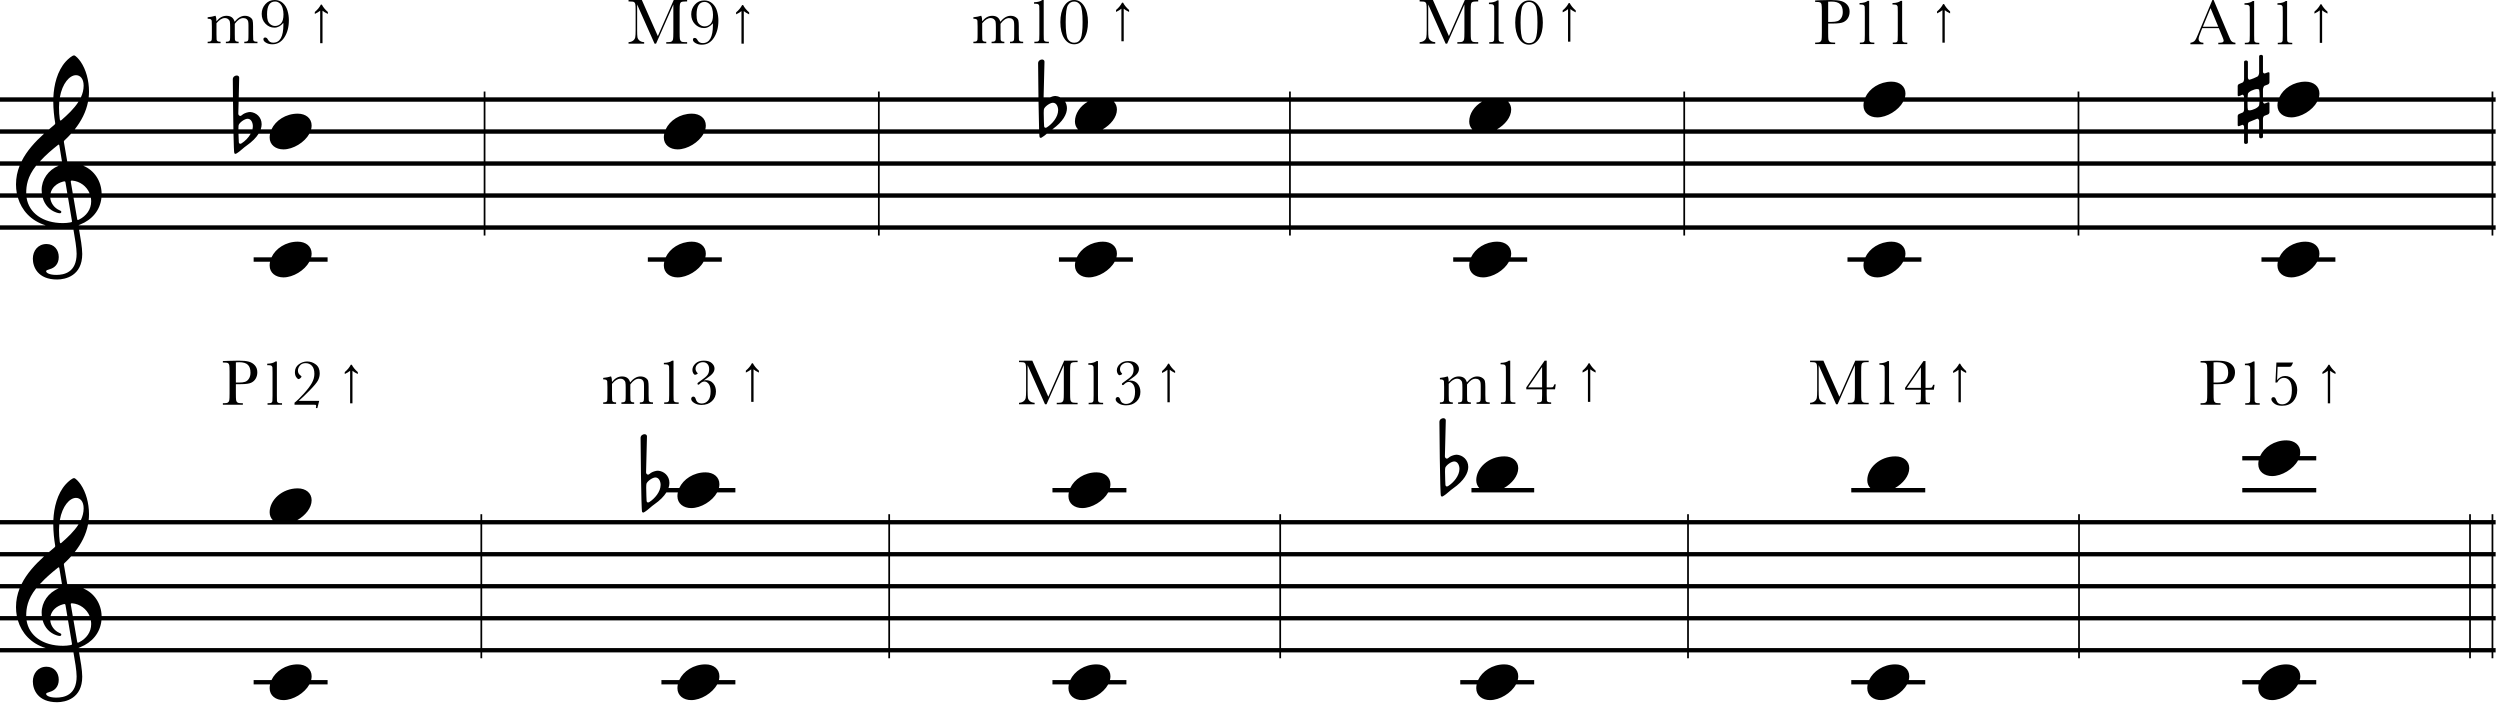 <svg width="493" height="139" viewBox="0 0 493 139" fill="none" xmlns="http://www.w3.org/2000/svg">
<path fill-rule="evenodd" clip-rule="evenodd" d="M42.441 3.117H42.505C42.627 3.4 42.689 3.764 42.689 4.208C42.972 3.845 43.277 3.572 43.603 3.39C43.933 3.208 44.286 3.117 44.663 3.117C45.09 3.117 45.437 3.214 45.704 3.409C45.971 3.603 46.157 3.895 46.263 4.285C46.584 3.895 46.914 3.603 47.253 3.409C47.591 3.214 47.936 3.117 48.287 3.117C48.689 3.117 49.03 3.21 49.309 3.396C49.589 3.582 49.758 3.794 49.817 4.031C49.876 4.268 49.906 4.651 49.906 5.18V6.741C49.906 7.346 49.917 7.715 49.938 7.846C49.963 7.977 50.031 8.074 50.141 8.138C50.255 8.201 50.465 8.233 50.769 8.233V8.525H48.173V8.233C48.448 8.233 48.641 8.203 48.751 8.144C48.865 8.081 48.935 7.987 48.96 7.865C48.986 7.738 48.998 7.363 48.998 6.741V5.008C48.998 4.657 48.977 4.393 48.935 4.215C48.897 4.037 48.793 3.885 48.624 3.758C48.455 3.631 48.234 3.567 47.964 3.567C47.689 3.567 47.411 3.66 47.132 3.847C46.857 4.033 46.58 4.314 46.3 4.691V6.741C46.3 7.296 46.307 7.645 46.32 7.789C46.337 7.928 46.396 8.038 46.497 8.119C46.603 8.195 46.789 8.233 47.056 8.233V8.525H44.542V8.233C44.826 8.233 45.023 8.203 45.133 8.144C45.247 8.085 45.317 7.994 45.342 7.871C45.372 7.748 45.386 7.372 45.386 6.741V5.3C45.386 4.843 45.367 4.513 45.329 4.31C45.295 4.103 45.188 3.927 45.006 3.783C44.824 3.635 44.597 3.561 44.326 3.561C44.064 3.561 43.795 3.646 43.52 3.815C43.249 3.984 42.972 4.238 42.689 4.577V6.741C42.689 7.312 42.697 7.668 42.714 7.808C42.731 7.947 42.794 8.053 42.904 8.125C43.015 8.197 43.211 8.233 43.495 8.233V8.525H40.95V8.233C41.229 8.233 41.423 8.203 41.533 8.144C41.648 8.081 41.718 7.987 41.743 7.865C41.768 7.742 41.781 7.368 41.781 6.741V5.186C41.781 4.594 41.77 4.232 41.749 4.101C41.732 3.965 41.667 3.864 41.553 3.796C41.443 3.728 41.242 3.694 40.95 3.694V3.402C41.55 3.343 42.048 3.248 42.441 3.117ZM55.873 4.513C55.615 4.826 55.34 5.061 55.048 5.218C54.756 5.374 54.449 5.453 54.127 5.453C53.442 5.453 52.849 5.194 52.35 4.678C51.855 4.158 51.607 3.51 51.607 2.736C51.607 2 51.848 1.361 52.331 0.819C52.813 0.273 53.429 0 54.178 0C54.813 0 55.348 0.201 55.784 0.603C56.22 1.005 56.525 1.509 56.698 2.114C56.876 2.715 56.965 3.341 56.965 3.993C56.965 5.334 56.668 6.46 56.076 7.37C55.488 8.279 54.699 8.734 53.708 8.734C53.243 8.734 52.832 8.633 52.477 8.43C52.121 8.227 51.944 8 51.944 7.75C51.944 7.514 52.066 7.395 52.312 7.395C52.519 7.395 52.697 7.537 52.845 7.82C53.048 8.218 53.393 8.417 53.88 8.417C54.548 8.417 55.05 8.121 55.384 7.528C55.718 6.932 55.886 6.041 55.886 4.856C55.886 4.759 55.881 4.644 55.873 4.513ZM55.904 2.825C55.904 2.414 55.847 2.008 55.733 1.606C55.619 1.2 55.426 0.88 55.156 0.647C54.885 0.415 54.582 0.298 54.248 0.298C53.719 0.298 53.321 0.51 53.054 0.933C52.792 1.352 52.661 1.985 52.661 2.831C52.661 3.364 52.712 3.781 52.813 4.082C52.915 4.378 53.097 4.625 53.359 4.824C53.626 5.023 53.922 5.123 54.248 5.123C54.688 5.123 55.073 4.958 55.403 4.627C55.737 4.293 55.904 3.692 55.904 2.825ZM63.138 8.525V2.112C62.904 2.31 62.552 2.523 62.082 2.75V2.365C62.625 1.903 63.021 1.419 63.27 0.913H63.468C63.725 1.419 64.121 1.903 64.656 2.365V2.75C64.187 2.523 63.835 2.31 63.6 2.112V8.525H63.138ZM135.502 0H132.862L129.726 7.122L126.571 0H123.949V0.292H124.184C124.62 0.292 124.902 0.33 125.029 0.406C125.16 0.482 125.244 0.62 125.282 0.819C125.325 1.018 125.346 1.46 125.346 2.146V5.891C125.346 6.602 125.321 7.088 125.27 7.351C125.219 7.613 125.077 7.835 124.844 8.017C124.616 8.195 124.318 8.294 123.949 8.315V8.607H127.028V8.315C126.63 8.29 126.321 8.184 126.101 7.998C125.881 7.808 125.75 7.588 125.708 7.338C125.665 7.088 125.644 6.618 125.644 5.929V0.889L129.078 8.607H129.377L132.785 0.889V6.367C132.785 7.086 132.764 7.545 132.722 7.744C132.684 7.939 132.593 8.083 132.449 8.176C132.309 8.269 132.058 8.315 131.694 8.315H131.389V8.607H135.502V8.315H135.121C134.732 8.315 134.468 8.265 134.328 8.163C134.192 8.062 134.108 7.907 134.074 7.7C134.04 7.488 134.023 7.044 134.023 6.367V2.146C134.023 1.43 134.044 0.978 134.087 0.787C134.133 0.597 134.222 0.468 134.353 0.4C134.484 0.328 134.762 0.292 135.185 0.292H135.502V0ZM139.749 5.3C140.041 5.144 140.316 4.909 140.574 4.596C140.582 4.727 140.587 4.841 140.587 4.938C140.587 6.123 140.42 7.014 140.085 7.611C139.751 8.203 139.249 8.5 138.581 8.5C138.094 8.5 137.749 8.301 137.546 7.903C137.398 7.619 137.22 7.478 137.013 7.478C136.767 7.478 136.645 7.596 136.645 7.833C136.645 8.083 136.823 8.309 137.178 8.512C137.533 8.715 137.944 8.817 138.409 8.817C139.4 8.817 140.189 8.362 140.777 7.452C141.37 6.542 141.666 5.417 141.666 4.075C141.666 3.424 141.577 2.797 141.399 2.196C141.226 1.591 140.921 1.088 140.485 0.686C140.049 0.284 139.514 0.083 138.879 0.083C138.13 0.083 137.514 0.355 137.032 0.901C136.55 1.443 136.308 2.082 136.308 2.818C136.308 3.593 136.556 4.24 137.051 4.761C137.55 5.277 138.143 5.535 138.828 5.535C139.15 5.535 139.457 5.457 139.749 5.3ZM140.434 1.688C140.549 2.09 140.606 2.497 140.606 2.907C140.606 3.775 140.439 4.376 140.104 4.71C139.774 5.04 139.389 5.205 138.949 5.205C138.623 5.205 138.327 5.106 138.06 4.907C137.798 4.708 137.616 4.46 137.514 4.164C137.413 3.864 137.362 3.447 137.362 2.914C137.362 2.067 137.493 1.435 137.756 1.016C138.022 0.592 138.42 0.381 138.949 0.381C139.283 0.381 139.586 0.497 139.857 0.73C140.128 0.963 140.32 1.282 140.434 1.688ZM146.215 2.194V8.607H146.677V2.194C146.911 2.392 147.263 2.605 147.733 2.832V2.447C147.197 1.985 146.801 1.501 146.545 0.995H146.347C146.097 1.501 145.701 1.985 145.159 2.447V2.832C145.628 2.605 145.98 2.392 146.215 2.194ZM360.514 4.64V6.449C360.514 7.126 360.529 7.571 360.558 7.782C360.592 7.99 360.679 8.144 360.819 8.246C360.958 8.347 361.221 8.398 361.606 8.398H361.891V8.69H357.949V8.398H358.178C358.546 8.398 358.8 8.351 358.94 8.258C359.084 8.165 359.175 8.021 359.213 7.827C359.251 7.628 359.27 7.169 359.27 6.449V2.228C359.27 1.542 359.251 1.1 359.213 0.901C359.175 0.702 359.09 0.565 358.959 0.489C358.828 0.413 358.544 0.375 358.108 0.375H357.949V0.083L359.029 0.044C359.892 0.015 360.565 0 361.047 0C361.936 0 362.619 0.07 363.097 0.209C363.58 0.349 363.973 0.597 364.278 0.952C364.587 1.308 364.741 1.756 364.741 2.298C364.741 2.768 364.636 3.182 364.424 3.542C364.217 3.902 363.916 4.175 363.523 4.361C363.133 4.547 362.446 4.64 361.46 4.64H360.514ZM360.514 4.323H361.13C361.625 4.323 362.025 4.274 362.329 4.177C362.634 4.075 362.888 3.866 363.091 3.548C363.294 3.231 363.396 2.84 363.396 2.374C363.396 1.663 363.22 1.143 362.869 0.812C362.522 0.478 361.957 0.311 361.174 0.311C360.886 0.311 360.666 0.319 360.514 0.336V4.323ZM368.322 0.165H368.601V6.906C368.601 7.461 368.607 7.81 368.62 7.954C368.637 8.097 368.698 8.208 368.804 8.284C368.91 8.36 369.098 8.398 369.369 8.398H369.616V8.69H366.76V8.398H366.969C367.274 8.398 367.471 8.356 367.56 8.271C367.653 8.182 367.706 8.078 367.719 7.96C367.735 7.837 367.744 7.486 367.744 6.906V2.387C367.744 1.815 367.738 1.471 367.725 1.352C367.712 1.229 367.657 1.124 367.56 1.035C367.467 0.942 367.27 0.895 366.969 0.895H366.697V0.603C367.429 0.59 367.97 0.444 368.322 0.165ZM374.822 0.165H375.101V6.906C375.101 7.461 375.107 7.81 375.12 7.954C375.137 8.097 375.198 8.208 375.304 8.284C375.41 8.36 375.598 8.398 375.869 8.398H376.116V8.69H373.26V8.398H373.469C373.774 8.398 373.971 8.356 374.06 8.271C374.153 8.182 374.206 8.078 374.219 7.96C374.235 7.837 374.244 7.486 374.244 6.906V2.387C374.244 1.815 374.238 1.471 374.225 1.352C374.212 1.229 374.157 1.124 374.06 1.035C373.967 0.942 373.77 0.895 373.469 0.895H373.197V0.603C373.929 0.59 374.47 0.444 374.822 0.165ZM383.043 8.418V2.005C382.809 2.203 382.457 2.416 381.987 2.643V2.258C382.53 1.796 382.926 1.312 383.175 0.806H383.373C383.63 1.312 384.026 1.796 384.561 2.258V2.643C384.092 2.416 383.74 2.203 383.505 2.005V8.418H383.043ZM437.554 5.554H434.285L434.063 6.1C433.733 6.891 433.568 7.408 433.568 7.649C433.568 7.907 433.655 8.104 433.828 8.239C434.006 8.37 434.233 8.436 434.508 8.436V8.728H431.949V8.436C432.33 8.377 432.614 8.243 432.8 8.036C432.986 7.825 433.211 7.382 433.473 6.709C433.494 6.646 433.596 6.401 433.778 5.973L436.279 0H436.526L439.402 6.836L439.795 7.738C439.884 7.941 440.003 8.102 440.151 8.22C440.303 8.334 440.529 8.406 440.83 8.436V8.728H437.447V8.436C437.861 8.436 438.141 8.406 438.284 8.347C438.433 8.284 438.507 8.161 438.507 7.979C438.507 7.886 438.409 7.609 438.215 7.147L437.554 5.554ZM437.447 5.269L435.923 1.6L434.406 5.269H437.447ZM444.239 0.203H444.518V6.944C444.518 7.499 444.524 7.848 444.537 7.992C444.554 8.136 444.615 8.246 444.721 8.322C444.827 8.398 445.015 8.436 445.286 8.436H445.533V8.728H442.677V8.436H442.886C443.191 8.436 443.388 8.394 443.477 8.309C443.57 8.22 443.623 8.117 443.635 7.998C443.652 7.875 443.661 7.524 443.661 6.944V2.425C443.661 1.854 443.655 1.509 443.642 1.39C443.629 1.267 443.574 1.162 443.477 1.073C443.384 0.98 443.187 0.933 442.886 0.933H442.614V0.641C443.346 0.628 443.887 0.482 444.239 0.203ZM450.739 0.203H451.018V6.944C451.018 7.499 451.024 7.848 451.037 7.992C451.054 8.136 451.115 8.246 451.221 8.322C451.327 8.398 451.515 8.436 451.786 8.436H452.033V8.728H449.177V8.436H449.386C449.691 8.436 449.888 8.394 449.977 8.309C450.07 8.22 450.123 8.117 450.135 7.998C450.152 7.875 450.161 7.524 450.161 6.944V2.425C450.161 1.854 450.155 1.509 450.142 1.39C450.129 1.267 450.074 1.162 449.977 1.073C449.884 0.98 449.687 0.933 449.386 0.933H449.114V0.641C449.846 0.628 450.387 0.482 450.739 0.203ZM457.462 8.456V2.043C457.227 2.241 456.875 2.454 456.406 2.681V2.296C456.949 1.834 457.345 1.35 457.594 0.844H457.792C458.049 1.35 458.445 1.834 458.98 2.296V2.681C458.511 2.454 458.159 2.241 457.924 2.043V8.456H457.462ZM288.862 0L285.726 7.122L282.571 0H279.949V0.292H280.184C280.62 0.292 280.902 0.33 281.029 0.406C281.16 0.482 281.244 0.62 281.282 0.819C281.325 1.018 281.346 1.46 281.346 2.146V5.891C281.346 6.602 281.321 7.088 281.27 7.351C281.219 7.613 281.077 7.835 280.844 8.017C280.616 8.195 280.318 8.294 279.949 8.315V8.607H283.028V8.315C282.63 8.29 282.321 8.184 282.101 7.998C281.881 7.808 281.75 7.588 281.708 7.338C281.665 7.088 281.644 6.618 281.644 5.929V0.889L285.078 8.607H285.377L288.785 0.889V6.367C288.785 7.086 288.764 7.545 288.722 7.744C288.684 7.939 288.593 8.083 288.449 8.176C288.309 8.269 288.058 8.315 287.694 8.315H287.389V8.607H291.502V8.315H291.121C290.732 8.315 290.468 8.265 290.328 8.163C290.192 8.062 290.108 7.907 290.074 7.7C290.04 7.488 290.023 7.044 290.023 6.367V2.146C290.023 1.43 290.044 0.978 290.087 0.787C290.133 0.597 290.222 0.468 290.353 0.4C290.484 0.328 290.762 0.292 291.185 0.292H291.502V0H288.862ZM295.52 0.083H295.241C294.89 0.362 294.348 0.508 293.616 0.521V0.812H293.889C294.189 0.812 294.386 0.859 294.479 0.952C294.577 1.041 294.632 1.147 294.644 1.27C294.657 1.388 294.663 1.733 294.663 2.304V6.824C294.663 7.403 294.655 7.755 294.638 7.877C294.625 7.996 294.572 8.1 294.479 8.188C294.39 8.273 294.194 8.315 293.889 8.315H293.679V8.607H296.536V8.315H296.288C296.018 8.315 295.829 8.277 295.723 8.201C295.618 8.125 295.556 8.015 295.539 7.871C295.527 7.727 295.52 7.378 295.52 6.824V0.083ZM299.551 1.276C299.052 2.067 298.802 3.125 298.802 4.45C298.802 5.766 299.052 6.824 299.551 7.624C300.055 8.419 300.713 8.817 301.525 8.817C302.342 8.817 303 8.417 303.499 7.617C303.999 6.813 304.248 5.757 304.248 4.45C304.248 3.134 303.996 2.078 303.493 1.282C302.994 0.482 302.338 0.083 301.525 0.083C300.713 0.083 300.055 0.48 299.551 1.276ZM300.294 7.801C300.002 7.323 299.856 6.206 299.856 4.45C299.856 2.685 300.004 1.568 300.3 1.098C300.596 0.624 301.005 0.387 301.525 0.387C302.046 0.387 302.452 0.624 302.744 1.098C303.04 1.572 303.188 2.689 303.188 4.45C303.188 6.02 303.066 7.09 302.82 7.662C302.575 8.229 302.143 8.512 301.525 8.512C301 8.512 300.59 8.275 300.294 7.801ZM309.215 1.802V8.215H309.677V1.802C309.911 2 310.263 2.213 310.733 2.44V2.055C310.197 1.593 309.801 1.109 309.545 0.603H309.347C309.097 1.109 308.701 1.593 308.159 2.055V2.44C308.628 2.213 308.98 2 309.215 1.802ZM193.441 3.117H193.505C193.627 3.4 193.689 3.764 193.689 4.208C193.972 3.845 194.277 3.572 194.603 3.39C194.933 3.208 195.286 3.117 195.663 3.117C196.09 3.117 196.437 3.214 196.704 3.409C196.97 3.603 197.157 3.895 197.262 4.285C197.584 3.895 197.914 3.603 198.253 3.409C198.591 3.214 198.936 3.117 199.287 3.117C199.689 3.117 200.03 3.21 200.309 3.396C200.589 3.582 200.758 3.794 200.817 4.031C200.876 4.268 200.906 4.651 200.906 5.18V6.741C200.906 7.346 200.917 7.715 200.938 7.846C200.963 7.977 201.031 8.074 201.141 8.138C201.255 8.201 201.465 8.233 201.769 8.233V8.525H199.173V8.233C199.448 8.233 199.641 8.203 199.751 8.144C199.865 8.081 199.935 7.987 199.96 7.865C199.986 7.738 199.998 7.363 199.998 6.741V5.008C199.998 4.657 199.977 4.393 199.935 4.215C199.897 4.037 199.793 3.885 199.624 3.758C199.455 3.631 199.234 3.567 198.964 3.567C198.689 3.567 198.411 3.66 198.132 3.847C197.857 4.033 197.58 4.314 197.301 4.691V6.741C197.301 7.296 197.307 7.645 197.32 7.789C197.337 7.928 197.396 8.038 197.497 8.119C197.603 8.195 197.789 8.233 198.056 8.233V8.525H195.542V8.233C195.826 8.233 196.023 8.203 196.133 8.144C196.247 8.085 196.317 7.994 196.342 7.871C196.372 7.748 196.386 7.372 196.386 6.741V5.3C196.386 4.843 196.367 4.513 196.329 4.31C196.295 4.103 196.188 3.927 196.006 3.783C195.824 3.635 195.597 3.561 195.326 3.561C195.064 3.561 194.795 3.646 194.52 3.815C194.249 3.984 193.972 4.238 193.689 4.577V6.741C193.689 7.312 193.697 7.668 193.714 7.808C193.731 7.947 193.795 8.053 193.905 8.125C194.015 8.197 194.211 8.233 194.495 8.233V8.525H191.949V8.233C192.229 8.233 192.423 8.203 192.533 8.144C192.648 8.081 192.718 7.987 192.743 7.865C192.768 7.742 192.781 7.368 192.781 6.741V5.186C192.781 4.594 192.77 4.232 192.749 4.101C192.732 3.965 192.667 3.864 192.552 3.796C192.442 3.728 192.241 3.694 191.949 3.694V3.402C192.55 3.343 193.048 3.248 193.441 3.117ZM205.54 0H205.819V6.741C205.819 7.296 205.825 7.645 205.838 7.789C205.855 7.932 205.916 8.042 206.022 8.119C206.128 8.195 206.316 8.233 206.587 8.233H206.835V8.525H203.978V8.233H204.188C204.492 8.233 204.689 8.191 204.778 8.106C204.871 8.017 204.924 7.913 204.937 7.795C204.954 7.672 204.962 7.321 204.962 6.741V2.222C204.962 1.65 204.956 1.306 204.943 1.187C204.93 1.064 204.875 0.958 204.778 0.87C204.685 0.777 204.488 0.73 204.188 0.73H203.915V0.438C204.647 0.425 205.189 0.279 205.54 0ZM209.101 4.367C209.101 3.043 209.351 1.985 209.85 1.193C210.353 0.398 211.011 0 211.824 0C212.636 0 213.292 0.4 213.792 1.2C214.295 1.995 214.547 3.051 214.547 4.367C214.547 5.675 214.297 6.731 213.798 7.535C213.299 8.334 212.641 8.734 211.824 8.734C211.011 8.734 210.353 8.337 209.85 7.541C209.351 6.741 209.101 5.683 209.101 4.367ZM210.155 4.367C210.155 6.123 210.301 7.241 210.593 7.719C210.889 8.193 211.299 8.43 211.824 8.43C212.442 8.43 212.873 8.146 213.119 7.579C213.364 7.008 213.487 5.937 213.487 4.367C213.487 2.607 213.339 1.49 213.043 1.016C212.751 0.542 212.344 0.305 211.824 0.305C211.303 0.305 210.895 0.542 210.599 1.016C210.303 1.485 210.155 2.603 210.155 4.367ZM221.138 8.132V1.719C220.904 1.917 220.552 2.13 220.082 2.357V1.972C220.625 1.51 221.021 1.026 221.27 0.52H221.468C221.725 1.026 222.121 1.51 222.656 1.972V2.357C222.187 2.13 221.835 1.917 221.6 1.719V8.132H221.138ZM441.474 18.971C441.575 18.971 442.053 18.744 442.128 18.694C442.132 18.694 442.135 18.694 442.138 18.693C442.147 18.691 442.157 18.686 442.166 18.681C442.171 18.679 442.176 18.676 442.182 18.674C442.189 18.671 442.196 18.669 442.204 18.669C442.38 18.669 442.531 18.921 442.531 19.122V19.194H410.048V18.047H409.703V19.194H375.658C375.722 18.946 375.756 18.695 375.756 18.442C375.756 17.033 374.624 16.102 373.013 16.102C370.646 16.102 368.638 17.463 367.842 19.194H332.302V18.047H331.957V19.194H254.548V18.047H254.203V19.194H209.097C208.798 19.042 208.469 18.952 208.137 18.93C207.817 18.93 207.399 19.043 207.061 19.194H205.799C205.83 18.35 205.972 12.649 205.972 12.16C205.972 11.884 205.746 11.733 205.494 11.733C205.142 11.733 204.739 11.984 204.714 12.437C204.714 12.437 204.737 15.732 204.783 19.194H173.479V18.047H173.134V19.194H95.729V18.047H95.384V19.194H47.08C47.124 17.442 47.167 15.585 47.167 15.316C47.167 15.039 46.941 14.888 46.689 14.888C46.337 14.888 45.934 15.14 45.909 15.593C45.909 15.593 45.92 17.123 45.941 19.194H17.489C17.53 18.819 17.551 18.436 17.551 18.047C17.551 15.858 16.947 13.694 15.915 12.184C15.537 11.63 14.883 10.925 14.606 10.925C14.254 10.925 13.474 11.58 12.97 12.133C11.287 13.999 10.632 16.749 10.521 19.194H0V20.056H10.504C10.512 21.491 10.684 23.078 10.857 24.087L10.863 24.128C10.908 24.395 10.918 24.451 10.63 24.692C10.308 24.958 9.984 25.229 9.661 25.505H0V26.367H8.68C6.92 27.964 5.282 29.745 4.254 31.816H0V32.678H3.869C3.417 33.818 3.156 35.043 3.156 36.369C3.156 36.962 3.211 37.551 3.321 38.127H0V38.989H3.532C4.266 41.45 6.08 43.544 9.011 44.438H0V45.3H14.488C14.778 46.934 15.11 48.926 15.11 50.034C15.11 53.759 12.593 54.212 11.108 54.212C9.749 54.212 9.095 53.809 9.095 53.482C9.095 53.306 9.321 53.23 9.9 53.054C10.68 52.828 11.586 52.148 11.586 50.688C11.586 49.304 10.706 48.121 9.17 48.121C7.484 48.121 6.478 49.455 6.478 51.016C6.478 52.651 7.459 55.118 11.259 55.118C12.945 55.118 16.217 54.363 16.217 50.084C16.217 48.824 15.867 46.825 15.595 45.3H95.384V46.447H95.729V45.3H173.134V46.447H173.479V45.3H254.203V46.447H254.548V45.3H331.957V46.447H332.302V45.3H409.703V46.447H410.048V45.3H491.339V46.447H491.684V45.3H492.141V44.438H491.684V38.989H492.141V38.127H491.684V32.678H492.141V31.816H491.684V26.367H492.141V25.505H491.684V20.056H492.141V19.194H491.684V18.047H491.339V19.194H457.293C457.357 18.946 457.392 18.695 457.392 18.442C457.392 17.033 456.259 16.102 454.648 16.102C452.281 16.102 450.273 17.463 449.478 19.194H446.256V17.637C446.256 17.461 446.381 16.983 446.583 16.907L447.237 16.655C447.413 16.58 447.539 16.379 447.539 16.228V14.441C447.539 14.315 447.464 14.239 447.363 14.239C447.313 14.239 447.287 14.239 447.237 14.265C447.237 14.265 446.734 14.466 446.608 14.491C446.432 14.491 446.256 14.365 446.256 14.164V11.094C446.256 10.943 446.105 10.817 445.903 10.817C445.652 10.817 445.501 10.943 445.501 11.094V14.365C445.475 14.617 445.4 14.944 445.173 15.095C444.871 15.271 444.016 15.624 443.588 15.724C443.361 15.724 443.286 15.422 443.286 15.221V12.201C443.286 12.05 443.11 11.924 442.934 11.924C442.682 11.924 442.531 12.05 442.531 12.201V15.598C442.531 15.951 442.38 16.203 442.229 16.278C442.078 16.354 441.575 16.555 441.575 16.555C441.398 16.605 441.273 16.806 441.273 16.957V18.744C441.273 18.895 441.348 18.971 441.474 18.971ZM15.492 44.438H95.384V38.989H20.006C19.75 41.48 18.141 43.35 15.814 44.271C15.779 44.286 15.747 44.299 15.719 44.311C15.594 44.364 15.525 44.392 15.492 44.438ZM20.04 38.127H95.384V32.678H16.408C18.633 33.591 19.984 35.744 20.04 38.127ZM13.256 31.816H95.384V26.367H61.009C60.069 28.089 57.809 29.46 55.892 29.46C54.382 29.46 53.174 28.579 53.174 27.119C53.174 26.866 53.201 26.615 53.253 26.367H50.997C50.527 27.122 49.753 27.935 48.577 28.755C48.314 28.933 48.056 29.156 47.789 29.385C47.417 29.706 47.028 30.041 46.588 30.29C46.588 30.29 46.513 30.34 46.437 30.34C46.362 30.34 46.286 30.315 46.211 30.215C46.144 30.131 46.089 28.506 46.044 26.367H14.016C13.621 26.807 13.203 27.23 12.769 27.636L12.741 27.664C12.612 27.791 12.571 27.832 12.618 28.114L13.247 31.763L13.256 31.816ZM14.744 25.505H46.027C45.995 23.757 45.969 21.781 45.95 20.056H17.36C16.971 22.077 16.017 23.893 14.744 25.505ZM15.955 19.194C16.291 18.471 16.494 17.703 16.494 16.89C16.494 15.506 15.814 14.826 14.984 14.826C13.726 14.826 12.282 16.448 11.802 19.194H15.955ZM11.687 20.056H15.482C14.603 21.45 13.289 22.66 12.115 23.685C11.939 23.836 11.838 23.811 11.788 23.483C11.687 22.829 11.637 21.974 11.637 21.168C11.637 20.783 11.654 20.412 11.687 20.056ZM12.216 31.816H7.874C9.195 30.393 10.251 29.54 11.324 28.672L11.36 28.643C11.611 28.441 11.662 28.466 11.712 28.743L12.216 31.816ZM7.12 32.678H11.568C9.522 33.504 8.214 35.408 8.214 37.451C8.214 37.683 8.226 37.909 8.251 38.127H5.169C5.169 38.103 5.169 38.079 5.169 38.055C5.169 36.668 5.388 34.842 7.12 32.678ZM5.24 38.989C5.703 41.98 8.416 43.994 12.417 43.994C12.92 43.994 13.424 43.944 13.826 43.868L13.845 43.864C14.204 43.793 14.228 43.788 14.178 43.516L13.419 38.989H9.91C10.002 40.058 10.725 41.029 11.712 41.452L11.741 41.465C11.91 41.536 12.09 41.613 12.09 41.78C12.09 41.931 11.989 42.056 11.788 42.056C11.611 42.056 11.309 41.981 11.108 41.905C9.815 41.468 8.824 40.442 8.417 38.989H5.24ZM9.968 38.127H13.274L12.92 36.016C12.87 35.74 12.819 35.714 12.417 35.815C11.117 36.177 10.213 37.009 9.968 38.127ZM14.349 38.127L13.977 35.966C13.927 35.664 13.952 35.589 14.254 35.614C15.769 35.745 17.089 36.724 17.668 38.127H14.349ZM14.497 38.989H17.916C17.957 39.224 17.979 39.467 17.979 39.716C17.979 41.301 17.022 42.585 15.613 43.289C15.311 43.441 15.261 43.441 15.21 43.139L14.497 38.989ZM449.191 20.056H446.26C446.288 20.306 446.445 20.43 446.583 20.43L447.237 20.179C447.287 20.154 447.313 20.154 447.363 20.154C447.464 20.154 447.539 20.229 447.539 20.355V22.142C447.539 22.293 447.413 22.494 447.237 22.57C447.237 22.57 446.709 22.771 446.532 22.846C446.356 22.922 446.256 23.224 446.256 23.425V25.505H491.339V20.056H456.947C456.007 21.778 453.747 23.149 451.83 23.149C450.32 23.149 449.112 22.268 449.112 20.808C449.112 20.555 449.139 20.304 449.191 20.056ZM410.048 20.056H442.531V21.613C442.531 21.89 442.405 22.117 442.254 22.192C442.103 22.242 441.575 22.469 441.575 22.469C441.398 22.519 441.273 22.721 441.273 22.872V24.659C441.273 24.809 441.348 24.885 441.474 24.885C441.478 24.885 441.483 24.884 441.489 24.883C441.494 24.882 441.5 24.88 441.505 24.878L441.524 24.872L441.535 24.869L441.546 24.865L441.55 24.864C441.556 24.863 441.561 24.861 441.565 24.861C441.569 24.86 441.572 24.86 441.575 24.86C441.575 24.86 441.927 24.709 442.153 24.633C442.179 24.608 442.204 24.608 442.229 24.608C442.405 24.608 442.531 24.885 442.531 25.011V25.505H410.048V20.056ZM442.531 28.106V26.367H410.048V31.816H491.339V26.367H446.256V26.999C446.256 27.15 446.105 27.276 445.828 27.276C445.652 27.276 445.501 27.15 445.501 26.999V26.367H443.286V28.106C443.286 28.257 443.11 28.383 442.858 28.383C442.682 28.383 442.531 28.257 442.531 28.106ZM445.501 20.758C445.528 20.636 445.555 20.376 445.574 20.056H443.212C443.211 20.165 443.21 20.273 443.21 20.38C443.21 20.984 443.236 21.538 443.286 21.639C443.311 21.714 443.437 21.764 443.588 21.764C444.167 21.764 445.35 21.261 445.501 20.758ZM443.231 19.194H445.601L445.601 19.147C445.601 18.468 445.551 17.838 445.501 17.712C445.45 17.612 445.299 17.561 445.123 17.561C444.494 17.561 443.336 18.09 443.286 18.518C443.262 18.615 443.243 18.869 443.231 19.194ZM443.286 25.505H445.501V23.853C445.501 23.702 445.375 23.4 445.173 23.4C445.168 23.4 445.162 23.401 445.154 23.403C445.145 23.405 445.134 23.409 445.123 23.413C445.114 23.416 445.104 23.419 445.095 23.421C445.087 23.424 445.079 23.425 445.073 23.425L443.538 24.055C443.412 24.105 443.286 24.281 443.286 24.608V25.505ZM205.243 27.185C205.167 27.185 205.092 27.16 205.016 27.059C204.991 27.028 204.968 26.779 204.946 26.367H173.479V31.816H254.203V26.367H206.434C206.11 26.644 205.771 26.921 205.394 27.134C205.394 27.134 205.318 27.185 205.243 27.185ZM204.91 25.505C204.863 24.166 204.825 22.128 204.795 20.056H173.479V25.505H204.91ZM367.476 20.808C367.476 20.555 367.503 20.304 367.555 20.056H332.302V25.505H409.703V20.056H375.311C374.371 21.778 372.112 23.149 370.194 23.149C368.684 23.149 367.476 22.268 367.476 20.808ZM210.046 20.056C210.268 20.414 210.402 20.849 210.402 21.346C210.402 22.48 209.653 23.977 207.516 25.505H212.579C212.203 25.115 211.978 24.593 211.978 23.964C211.978 22.423 212.981 20.933 214.504 20.056H210.046ZM254.203 25.505H217.448C219.003 24.623 220.258 23.126 220.258 21.598C220.258 20.979 220.039 20.453 219.658 20.056H254.203V25.505ZM207.633 20.264C207.055 20.264 206.048 20.994 205.872 21.497C205.847 21.598 205.821 21.9 205.821 22.302C205.821 23.309 205.897 24.819 205.897 24.819C205.897 24.945 205.947 25.197 206.174 25.197C206.249 25.197 206.325 25.172 206.425 25.121C207.508 24.442 208.665 23.083 208.665 21.724C208.665 21.095 208.363 20.264 207.633 20.264ZM61.356 25.505H95.384V20.056H47.058C47.028 21.226 47.001 22.205 46.991 22.413C46.991 22.589 47.092 22.765 47.268 22.841C47.318 22.866 47.343 22.866 47.394 22.866C47.52 22.866 47.796 22.639 47.947 22.514C48.3 22.287 48.904 22.086 49.332 22.086C50.489 22.161 51.597 23.067 51.597 24.502C51.597 24.811 51.541 25.148 51.416 25.505H53.54C54.335 23.774 56.343 22.413 58.711 22.413C60.321 22.413 61.454 23.344 61.454 24.753C61.454 25.006 61.42 25.257 61.356 25.505ZM47.016 25.505H49.782C49.833 25.298 49.86 25.089 49.86 24.879C49.86 24.25 49.558 23.42 48.828 23.42C48.249 23.42 47.243 24.149 47.067 24.653C47.041 24.753 47.016 25.055 47.016 25.458L47.016 25.505ZM49.439 26.367H47.03C47.052 27.185 47.092 27.975 47.092 27.975C47.092 28.101 47.142 28.352 47.369 28.352C47.444 28.352 47.52 28.327 47.62 28.277C48.298 27.851 49.005 27.159 49.439 26.367ZM491.339 44.438V38.989H410.048V44.438H491.339ZM491.339 38.127V32.678H410.048V38.127H491.339ZM332.302 26.367H409.703V31.816H332.302V26.367ZM332.302 32.678H409.703V38.127H332.302V32.678ZM332.302 38.989H409.703V44.438H332.302V38.989ZM331.957 44.438V38.989H254.548V44.438H331.957ZM331.957 38.127V32.678H254.548V38.127H331.957ZM331.957 31.816V26.367H254.548V31.816H331.957ZM331.957 25.505V20.056H297.408C297.789 20.453 298.007 20.979 298.007 21.598C298.007 23.126 296.753 24.623 295.197 25.505H331.957ZM289.727 23.964C289.727 22.423 290.73 20.933 292.253 20.056H254.548V25.505H290.329C289.952 25.115 289.727 24.593 289.727 23.964ZM173.479 32.678H254.203V38.127H173.479V32.678ZM173.479 38.989H254.203V44.438H173.479V38.989ZM173.134 44.438V38.989H95.729V44.438H173.134ZM173.134 38.127V32.678H95.729V38.127H173.134ZM173.134 31.816V26.367H138.743C137.803 28.089 135.543 29.46 133.626 29.46C132.116 29.46 130.908 28.579 130.908 27.119C130.908 26.866 130.935 26.615 130.987 26.367H95.729V31.816H173.134ZM131.274 25.505H95.729V20.056H173.134V25.505H139.09C139.154 25.257 139.188 25.006 139.188 24.753C139.188 23.344 138.055 22.413 136.445 22.413C134.078 22.413 132.07 23.774 131.274 25.505ZM64.602 51.611H61.009C60.069 53.333 57.809 54.703 55.892 54.703C54.382 54.703 53.174 53.823 53.174 52.363C53.174 52.11 53.201 51.859 53.253 51.611H50.018V50.749H53.54C54.335 49.018 56.343 47.657 58.711 47.657C60.321 47.657 61.454 48.588 61.454 49.997C61.454 50.25 61.42 50.501 61.356 50.749H64.602V51.611ZM127.753 51.611H130.987C130.935 51.859 130.908 52.11 130.908 52.363C130.908 53.823 132.116 54.703 133.626 54.703C135.543 54.703 137.803 53.333 138.743 51.611H142.337V50.749H139.09C139.154 50.501 139.188 50.25 139.188 49.997C139.188 48.588 138.055 47.657 136.445 47.657C134.078 47.657 132.07 49.018 131.274 50.749H127.753V51.611ZM212.057 51.611H208.823V50.749H212.344C213.139 49.018 215.147 47.657 217.515 47.657C219.125 47.657 220.258 48.588 220.258 49.997C220.258 50.25 220.224 50.501 220.16 50.749H223.406V51.611H219.813C218.873 53.333 216.613 54.703 214.696 54.703C213.186 54.703 211.978 53.823 211.978 52.363C211.978 52.11 212.005 51.859 212.057 51.611ZM297.562 51.611H301.156V50.749H297.909C297.973 50.501 298.007 50.25 298.007 49.997C298.007 48.588 296.875 47.657 295.264 47.657C292.897 47.657 290.889 49.018 290.093 50.749H286.572V51.611H289.806C289.754 51.859 289.727 52.11 289.727 52.363C289.727 53.823 290.935 54.703 292.445 54.703C294.362 54.703 296.622 53.333 297.562 51.611ZM367.555 51.611H364.323V50.749H367.842C368.638 49.018 370.646 47.657 373.013 47.657C374.624 47.657 375.756 48.588 375.756 49.997C375.756 50.25 375.722 50.501 375.658 50.749H378.901V51.611H375.311C374.371 53.333 372.112 54.703 370.194 54.703C368.684 54.703 367.476 53.823 367.476 52.363C367.476 52.11 367.503 51.859 367.555 51.611ZM445.96 51.611H449.191C449.139 51.859 449.112 52.11 449.112 52.363C449.112 53.823 450.32 54.703 451.83 54.703C453.747 54.703 456.007 53.333 456.947 51.611H460.538V50.749H457.293C457.357 50.501 457.392 50.25 457.392 49.997C457.392 48.588 456.259 47.657 454.648 47.657C452.281 47.657 450.273 49.018 449.478 50.749H445.96V51.611ZM46.514 75.758V77.567C46.514 78.244 46.529 78.688 46.558 78.9C46.592 79.107 46.679 79.262 46.819 79.363C46.958 79.465 47.221 79.516 47.606 79.516H47.891V79.808H43.95V79.516H44.178C44.546 79.516 44.8 79.469 44.94 79.376C45.084 79.283 45.175 79.139 45.213 78.945C45.251 78.746 45.27 78.286 45.27 77.567V73.346C45.27 72.66 45.251 72.218 45.213 72.019C45.175 71.82 45.09 71.683 44.959 71.607C44.828 71.53 44.544 71.492 44.108 71.492H43.95V71.2L45.029 71.162C45.892 71.133 46.565 71.118 47.047 71.118C47.936 71.118 48.619 71.188 49.097 71.327C49.58 71.467 49.973 71.715 50.278 72.07C50.587 72.425 50.742 72.874 50.742 73.416C50.742 73.885 50.636 74.3 50.424 74.66C50.217 75.019 49.916 75.292 49.523 75.479C49.133 75.665 48.446 75.758 47.46 75.758H46.514ZM46.514 75.441H47.13C47.625 75.441 48.025 75.392 48.329 75.295C48.634 75.193 48.888 74.984 49.091 74.666C49.294 74.349 49.396 73.957 49.396 73.492C49.396 72.781 49.22 72.26 48.869 71.93C48.522 71.596 47.957 71.429 47.174 71.429C46.886 71.429 46.666 71.437 46.514 71.454V75.441ZM54.322 71.283H54.601V78.024C54.601 78.578 54.607 78.927 54.62 79.071C54.637 79.215 54.698 79.325 54.804 79.401C54.91 79.478 55.098 79.516 55.369 79.516H55.617V79.808H52.76V79.516H52.969C53.274 79.516 53.471 79.473 53.56 79.389C53.653 79.3 53.706 79.196 53.718 79.078C53.735 78.955 53.744 78.604 53.744 78.024V73.504C53.744 72.933 53.737 72.588 53.725 72.47C53.712 72.347 53.657 72.241 53.56 72.153C53.467 72.059 53.27 72.013 52.969 72.013H52.697V71.721C53.429 71.708 53.97 71.562 54.322 71.283ZM58.079 79.808V79.414C58.562 79.038 59.171 78.443 59.907 77.63C60.648 76.814 61.181 76.109 61.507 75.517C61.833 74.924 61.996 74.326 61.996 73.72C61.996 72.997 61.831 72.466 61.501 72.127C61.171 71.784 60.76 71.613 60.269 71.613C59.787 71.613 59.412 71.769 59.146 72.083C58.883 72.396 58.752 72.73 58.752 73.086C58.752 73.492 58.924 73.813 59.266 74.05C59.393 74.139 59.457 74.207 59.457 74.254C59.457 74.33 59.385 74.433 59.241 74.565C59.097 74.696 58.979 74.761 58.886 74.761C58.758 74.761 58.604 74.634 58.422 74.38C58.244 74.122 58.156 73.792 58.156 73.39C58.156 72.743 58.407 72.231 58.911 71.854C59.414 71.473 59.967 71.283 60.568 71.283C61.202 71.283 61.774 71.48 62.282 71.873C62.794 72.267 63.05 72.851 63.05 73.625C63.05 74.112 62.935 74.575 62.707 75.015C62.478 75.451 61.922 76.12 61.037 77.021C60.157 77.918 59.448 78.593 58.911 79.046H62.948L62.586 80.468H62.288C62.288 80.392 62.3 80.316 62.326 80.239C62.339 80.197 62.345 80.14 62.345 80.068C62.345 79.941 62.318 79.865 62.263 79.84C62.207 79.818 62.059 79.808 61.818 79.808H58.079ZM69.043 79.536V73.123C68.808 73.321 68.457 73.533 67.987 73.761V73.376C68.53 72.914 68.926 72.43 69.175 71.924H69.373C69.63 72.43 70.026 72.914 70.561 73.376V73.761C70.092 73.533 69.74 73.321 69.505 73.123V79.536H69.043ZM436.514 75.758V77.567C436.514 78.244 436.529 78.688 436.558 78.9C436.592 79.107 436.679 79.262 436.819 79.363C436.958 79.465 437.221 79.516 437.606 79.516H437.891V79.808H433.949V79.516H434.178C434.546 79.516 434.8 79.469 434.94 79.376C435.084 79.283 435.175 79.139 435.213 78.945C435.251 78.746 435.27 78.286 435.27 77.567V73.346C435.27 72.66 435.251 72.218 435.213 72.019C435.175 71.82 435.09 71.683 434.959 71.607C434.828 71.53 434.544 71.492 434.108 71.492H433.949V71.2L435.029 71.162C435.892 71.133 436.565 71.118 437.047 71.118C437.936 71.118 438.619 71.188 439.097 71.327C439.58 71.467 439.973 71.715 440.278 72.07C440.587 72.425 440.741 72.874 440.741 73.416C440.741 73.885 440.636 74.3 440.424 74.66C440.217 75.019 439.916 75.292 439.523 75.479C439.133 75.665 438.446 75.758 437.46 75.758H436.514ZM436.514 75.441H437.13C437.625 75.441 438.025 75.392 438.329 75.295C438.634 75.193 438.888 74.984 439.091 74.666C439.294 74.349 439.396 73.957 439.396 73.492C439.396 72.781 439.22 72.26 438.869 71.93C438.522 71.596 437.957 71.429 437.174 71.429C436.886 71.429 436.666 71.437 436.514 71.454V75.441ZM444.322 71.283H444.601V78.024C444.601 78.578 444.607 78.927 444.62 79.071C444.637 79.215 444.698 79.325 444.804 79.401C444.91 79.478 445.098 79.516 445.369 79.516H445.616V79.808H442.76V79.516H442.969C443.274 79.516 443.471 79.473 443.56 79.389C443.653 79.3 443.706 79.196 443.719 79.078C443.735 78.955 443.744 78.604 443.744 78.024V73.504C443.744 72.933 443.738 72.588 443.725 72.47C443.712 72.347 443.657 72.241 443.56 72.153C443.467 72.059 443.27 72.013 442.969 72.013H442.697V71.721C443.429 71.708 443.97 71.562 444.322 71.283ZM449.044 75.441H448.714L448.905 71.492H452.199C452.017 71.92 451.884 72.167 451.799 72.235C451.719 72.303 451.577 72.337 451.374 72.337H449.146L449.044 74.965C449.472 74.419 449.996 74.146 450.618 74.146C451.279 74.146 451.841 74.41 452.307 74.939C452.777 75.468 453.011 76.124 453.011 76.907C453.011 77.808 452.747 78.553 452.218 79.141C451.693 79.725 450.957 80.017 450.009 80.017C449.349 80.017 448.835 79.865 448.467 79.56C448.098 79.251 447.914 78.972 447.914 78.722C447.914 78.612 447.95 78.517 448.022 78.437C448.098 78.356 448.2 78.316 448.327 78.316C448.467 78.316 448.572 78.358 448.644 78.443C448.716 78.523 448.801 78.693 448.898 78.951C449.089 79.475 449.467 79.738 450.034 79.738C450.576 79.738 451.031 79.52 451.399 79.084C451.772 78.648 451.958 77.939 451.958 76.958C451.958 76.073 451.805 75.445 451.501 75.072C451.196 74.7 450.836 74.514 450.422 74.514C449.838 74.514 449.379 74.823 449.044 75.441ZM459.043 79.536V73.123C458.809 73.321 458.457 73.533 457.987 73.761V73.376C458.53 72.914 458.926 72.43 459.175 71.924H459.373C459.63 72.43 460.026 72.914 460.561 73.376V73.761C460.092 73.533 459.74 73.321 459.505 73.123V79.536H459.043ZM209.862 71.118L206.726 78.24L203.571 71.118H200.949V71.41H201.184C201.62 71.41 201.902 71.448 202.029 71.524C202.16 71.6 202.244 71.738 202.282 71.937C202.325 72.135 202.346 72.578 202.346 73.263V77.008C202.346 77.719 202.321 78.206 202.27 78.468C202.219 78.731 202.077 78.953 201.844 79.135C201.616 79.313 201.318 79.412 200.949 79.433V79.725H204.028V79.433C203.63 79.408 203.321 79.302 203.101 79.116C202.881 78.925 202.75 78.705 202.708 78.456C202.665 78.206 202.644 77.736 202.644 77.046V72.007L206.078 79.725H206.377L209.785 72.007V77.484C209.785 78.204 209.764 78.663 209.722 78.862C209.684 79.057 209.593 79.201 209.449 79.294C209.309 79.387 209.058 79.433 208.694 79.433H208.389V79.725H212.502V79.433H212.121C211.732 79.433 211.468 79.382 211.328 79.281C211.192 79.179 211.108 79.025 211.074 78.817C211.04 78.606 211.023 78.162 211.023 77.484V73.263C211.023 72.548 211.044 72.095 211.087 71.905C211.133 71.715 211.222 71.585 211.353 71.518C211.484 71.446 211.762 71.41 212.185 71.41H212.502V71.118H209.862ZM216.52 71.2H216.241C215.89 71.48 215.348 71.626 214.616 71.638V71.93H214.889C215.189 71.93 215.386 71.977 215.479 72.07C215.577 72.159 215.632 72.265 215.644 72.387C215.657 72.506 215.663 72.851 215.663 73.422V77.942C215.663 78.521 215.655 78.873 215.638 78.995C215.625 79.114 215.572 79.217 215.479 79.306C215.39 79.391 215.194 79.433 214.889 79.433H214.679V79.725H217.536V79.433H217.288C217.018 79.433 216.829 79.395 216.723 79.319C216.618 79.243 216.556 79.133 216.539 78.989C216.527 78.845 216.52 78.496 216.52 77.942V71.2ZM222.881 75.047C222.749 75.047 222.618 75.066 222.487 75.104L223.001 74.749C223.581 74.359 223.991 74.017 224.233 73.72C224.478 73.42 224.601 73.096 224.601 72.749C224.601 72.356 224.421 72 224.061 71.683C223.706 71.361 223.179 71.2 222.481 71.2C221.799 71.2 221.256 71.391 220.849 71.772C220.443 72.153 220.24 72.578 220.24 73.047C220.24 73.28 220.297 73.496 220.411 73.695C220.526 73.894 220.648 73.993 220.78 73.993C220.843 73.993 220.945 73.962 221.084 73.898C221.224 73.835 221.294 73.775 221.294 73.72C221.294 73.699 221.279 73.674 221.249 73.644C220.991 73.382 220.862 73.1 220.862 72.8C220.862 72.423 221.008 72.114 221.3 71.873C221.596 71.628 221.935 71.505 222.316 71.505C222.688 71.505 222.986 71.626 223.211 71.867C223.435 72.104 223.547 72.44 223.547 72.876C223.547 73.333 223.439 73.712 223.223 74.012C223.008 74.313 222.565 74.689 221.897 75.142C221.592 75.35 221.406 75.487 221.338 75.555C221.275 75.618 221.243 75.68 221.243 75.739C221.243 75.874 221.306 75.942 221.433 75.942C221.497 75.942 221.558 75.91 221.617 75.847C221.969 75.491 222.29 75.314 222.582 75.314C222.921 75.314 223.213 75.474 223.458 75.796C223.708 76.118 223.833 76.606 223.833 77.262C223.833 78.079 223.666 78.682 223.331 79.071C223.001 79.461 222.57 79.655 222.036 79.655C221.825 79.655 221.611 79.598 221.395 79.484C221.175 79.374 221.006 79.126 220.887 78.741C220.794 78.441 220.638 78.291 220.418 78.291C220.295 78.291 220.196 78.335 220.119 78.424C220.043 78.509 220.005 78.612 220.005 78.735C220.005 79.027 220.206 79.3 220.608 79.554C221.01 79.808 221.49 79.935 222.049 79.935C222.883 79.935 223.564 79.687 224.093 79.192C224.622 78.697 224.886 78.062 224.886 77.288C224.886 76.644 224.707 76.111 224.347 75.688C223.991 75.261 223.503 75.047 222.881 75.047ZM230.215 72.92V79.333H230.677V72.92C230.911 73.118 231.263 73.33 231.733 73.558V73.173C231.197 72.711 230.801 72.227 230.545 71.721H230.347C230.097 72.227 229.701 72.711 229.159 73.173V73.558C229.628 73.33 229.98 73.118 230.215 72.92ZM362.726 78.24L365.862 71.118H368.502V71.41H368.185C367.762 71.41 367.484 71.446 367.353 71.518C367.222 71.585 367.133 71.715 367.087 71.905C367.044 72.095 367.023 72.548 367.023 73.263V77.484C367.023 78.162 367.04 78.606 367.074 78.817C367.108 79.025 367.192 79.179 367.328 79.281C367.468 79.382 367.732 79.433 368.121 79.433H368.502V79.725H364.389V79.433H364.694C365.058 79.433 365.309 79.387 365.449 79.294C365.593 79.201 365.684 79.057 365.722 78.862C365.764 78.663 365.785 78.204 365.785 77.484V72.007L362.377 79.725H362.078L358.644 72.007V77.046C358.644 77.736 358.665 78.206 358.708 78.456C358.75 78.705 358.881 78.925 359.101 79.116C359.321 79.302 359.63 79.408 360.028 79.433V79.725H356.949V79.433C357.318 79.412 357.616 79.313 357.844 79.135C358.077 78.953 358.219 78.731 358.27 78.468C358.321 78.206 358.346 77.719 358.346 77.008V73.263C358.346 72.578 358.325 72.135 358.282 71.937C358.244 71.738 358.16 71.6 358.029 71.524C357.902 71.448 357.62 71.41 357.184 71.41H356.949V71.118H359.571L362.726 78.24ZM372.241 71.2H372.52V77.942C372.52 78.496 372.527 78.845 372.539 78.989C372.556 79.133 372.618 79.243 372.723 79.319C372.829 79.395 373.017 79.433 373.288 79.433H373.536V79.725H370.679V79.433H370.889C371.194 79.433 371.39 79.391 371.479 79.306C371.572 79.217 371.625 79.114 371.638 78.995C371.655 78.873 371.663 78.521 371.663 77.942V73.422C371.663 72.851 371.657 72.506 371.644 72.387C371.632 72.265 371.577 72.159 371.479 72.07C371.386 71.977 371.189 71.93 370.889 71.93H370.616V71.638C371.348 71.626 371.89 71.48 372.241 71.2ZM378.804 76.862H375.681V76.482L379.306 71.2H379.712V76.482H380.296C380.656 76.482 380.87 76.46 380.937 76.418C381.005 76.376 381.098 76.196 381.217 75.879H381.496L381.35 76.862H379.712V77.942C379.712 78.555 379.723 78.927 379.744 79.059C379.769 79.186 379.839 79.281 379.953 79.344C380.068 79.404 380.279 79.433 380.588 79.433V79.725H377.814V79.433H378.036C378.29 79.433 378.47 79.399 378.576 79.332C378.686 79.26 378.752 79.16 378.773 79.033C378.794 78.906 378.804 78.542 378.804 77.942V76.862ZM378.804 76.482V72.451L376.037 76.482H378.804ZM386.215 79.333V72.92C385.98 73.118 385.628 73.33 385.159 73.558V73.173C385.701 72.711 386.097 72.227 386.347 71.721H386.545C386.801 72.227 387.197 72.711 387.733 73.173V73.558C387.263 73.33 386.911 73.118 386.677 72.92V79.333H386.215ZM120.505 74.234H120.441C120.048 74.366 119.55 74.461 118.949 74.52V74.812C119.241 74.812 119.442 74.846 119.552 74.914C119.667 74.981 119.732 75.083 119.749 75.218C119.77 75.35 119.781 75.711 119.781 76.304V77.859C119.781 78.485 119.768 78.86 119.743 78.983C119.718 79.105 119.648 79.198 119.533 79.262C119.423 79.321 119.229 79.351 118.949 79.351V79.643H121.495V79.351C121.211 79.351 121.015 79.315 120.905 79.243C120.795 79.171 120.731 79.065 120.714 78.925C120.697 78.786 120.689 78.43 120.689 77.859V75.695C120.972 75.356 121.249 75.102 121.52 74.933C121.795 74.763 122.064 74.679 122.326 74.679C122.597 74.679 122.824 74.753 123.006 74.901C123.188 75.045 123.295 75.221 123.329 75.428C123.367 75.631 123.386 75.961 123.386 76.418V77.859C123.386 78.49 123.372 78.866 123.342 78.989C123.317 79.112 123.247 79.203 123.133 79.262C123.023 79.321 122.826 79.351 122.542 79.351V79.643H125.056V79.351C124.789 79.351 124.603 79.313 124.497 79.237C124.396 79.156 124.337 79.046 124.32 78.906C124.307 78.763 124.301 78.413 124.301 77.859V75.809C124.58 75.432 124.857 75.151 125.132 74.965C125.411 74.778 125.689 74.685 125.964 74.685C126.234 74.685 126.455 74.749 126.624 74.876C126.793 75.003 126.897 75.155 126.935 75.333C126.977 75.51 126.998 75.775 126.998 76.126V77.859C126.998 78.481 126.986 78.856 126.96 78.983C126.935 79.105 126.865 79.198 126.751 79.262C126.641 79.321 126.448 79.351 126.173 79.351V79.643H128.769V79.351C128.465 79.351 128.255 79.319 128.141 79.255C128.031 79.192 127.963 79.095 127.938 78.963C127.917 78.832 127.906 78.464 127.906 77.859V76.297C127.906 75.769 127.876 75.385 127.817 75.149C127.758 74.912 127.589 74.7 127.309 74.514C127.03 74.328 126.689 74.234 126.287 74.234C125.936 74.234 125.591 74.332 125.253 74.526C124.914 74.721 124.584 75.013 124.262 75.403C124.157 75.013 123.97 74.721 123.704 74.526C123.437 74.332 123.09 74.234 122.663 74.234C122.286 74.234 121.933 74.326 121.603 74.507C121.277 74.689 120.972 74.962 120.689 75.326C120.689 74.882 120.627 74.518 120.505 74.234ZM132.819 71.118H132.54C132.189 71.397 131.647 71.543 130.915 71.556V71.848H131.188C131.488 71.848 131.685 71.894 131.778 71.987C131.875 72.076 131.93 72.182 131.943 72.305C131.956 72.423 131.962 72.768 131.962 73.34V77.859C131.962 78.439 131.954 78.79 131.937 78.913C131.924 79.031 131.871 79.135 131.778 79.224C131.689 79.308 131.492 79.351 131.188 79.351H130.978V79.643H133.835V79.351H133.587C133.316 79.351 133.128 79.313 133.022 79.237C132.916 79.16 132.855 79.05 132.838 78.906C132.825 78.763 132.819 78.413 132.819 77.859V71.118ZM139.179 74.965C139.048 74.965 138.917 74.984 138.786 75.022L139.3 74.666C139.88 74.277 140.29 73.934 140.531 73.638C140.777 73.337 140.9 73.014 140.9 72.667C140.9 72.273 140.72 71.918 140.36 71.6C140.005 71.279 139.478 71.118 138.78 71.118C138.098 71.118 137.554 71.308 137.148 71.689C136.742 72.07 136.539 72.495 136.539 72.965C136.539 73.198 136.596 73.413 136.71 73.612C136.824 73.811 136.947 73.911 137.078 73.911C137.142 73.911 137.243 73.879 137.383 73.816C137.523 73.752 137.593 73.693 137.593 73.638C137.593 73.617 137.578 73.591 137.548 73.562C137.29 73.299 137.161 73.018 137.161 72.717C137.161 72.341 137.307 72.032 137.599 71.791C137.895 71.545 138.234 71.422 138.615 71.422C138.987 71.422 139.285 71.543 139.51 71.784C139.734 72.021 139.846 72.358 139.846 72.794C139.846 73.251 139.738 73.629 139.522 73.93C139.306 74.23 138.864 74.607 138.196 75.06C137.891 75.267 137.705 75.405 137.637 75.472C137.573 75.536 137.542 75.597 137.542 75.656C137.542 75.792 137.605 75.859 137.732 75.859C137.796 75.859 137.857 75.828 137.916 75.764C138.267 75.409 138.589 75.231 138.881 75.231C139.22 75.231 139.512 75.392 139.757 75.713C140.007 76.035 140.132 76.524 140.132 77.18C140.132 77.996 139.964 78.6 139.63 78.989C139.3 79.378 138.868 79.573 138.335 79.573C138.124 79.573 137.91 79.516 137.694 79.401C137.474 79.291 137.305 79.044 137.186 78.659C137.093 78.358 136.937 78.208 136.717 78.208C136.594 78.208 136.494 78.253 136.418 78.341C136.342 78.426 136.304 78.53 136.304 78.653C136.304 78.945 136.505 79.217 136.907 79.471C137.309 79.725 137.789 79.852 138.348 79.852C139.182 79.852 139.863 79.605 140.392 79.109C140.921 78.614 141.185 77.98 141.185 77.205C141.185 76.562 141.005 76.029 140.646 75.606C140.29 75.178 139.802 74.965 139.179 74.965ZM148.138 72.837V79.25H148.6V72.837C148.835 73.035 149.187 73.248 149.656 73.475V73.09C149.121 72.628 148.725 72.144 148.468 71.638H148.27C148.021 72.144 147.625 72.628 147.082 73.09V73.475C147.552 73.248 147.904 73.035 148.138 72.837ZM285.441 74.234H285.505C285.627 74.518 285.689 74.882 285.689 75.326C285.972 74.962 286.277 74.689 286.603 74.507C286.933 74.326 287.286 74.234 287.663 74.234C288.09 74.234 288.437 74.332 288.704 74.526C288.97 74.721 289.157 75.013 289.262 75.403C289.584 75.013 289.914 74.721 290.253 74.526C290.591 74.332 290.936 74.234 291.287 74.234C291.689 74.234 292.03 74.328 292.309 74.514C292.589 74.7 292.758 74.912 292.817 75.149C292.876 75.385 292.906 75.769 292.906 76.297V77.859C292.906 78.464 292.917 78.832 292.938 78.963C292.963 79.095 293.031 79.192 293.141 79.255C293.255 79.319 293.465 79.351 293.769 79.351V79.643H291.173V79.351C291.448 79.351 291.641 79.321 291.751 79.262C291.865 79.198 291.935 79.105 291.96 78.983C291.986 78.856 291.998 78.481 291.998 77.859V76.126C291.998 75.775 291.977 75.51 291.935 75.333C291.897 75.155 291.793 75.003 291.624 74.876C291.455 74.749 291.234 74.685 290.964 74.685C290.689 74.685 290.411 74.778 290.132 74.965C289.857 75.151 289.58 75.432 289.301 75.809V77.859C289.301 78.413 289.307 78.763 289.32 78.906C289.336 79.046 289.396 79.156 289.497 79.237C289.603 79.313 289.789 79.351 290.056 79.351V79.643H287.542V79.351C287.826 79.351 288.023 79.321 288.133 79.262C288.247 79.203 288.317 79.112 288.342 78.989C288.372 78.866 288.386 78.49 288.386 77.859V76.418C288.386 75.961 288.367 75.631 288.329 75.428C288.295 75.221 288.188 75.045 288.006 74.901C287.824 74.753 287.597 74.679 287.326 74.679C287.064 74.679 286.795 74.763 286.52 74.933C286.249 75.102 285.972 75.356 285.689 75.695V77.859C285.689 78.43 285.697 78.786 285.714 78.925C285.731 79.065 285.794 79.171 285.905 79.243C286.015 79.315 286.211 79.351 286.495 79.351V79.643H283.949V79.351C284.229 79.351 284.423 79.321 284.533 79.262C284.648 79.198 284.718 79.105 284.743 78.983C284.768 78.86 284.781 78.485 284.781 77.859V76.304C284.781 75.711 284.77 75.35 284.749 75.218C284.732 75.083 284.667 74.981 284.552 74.914C284.442 74.846 284.241 74.812 283.949 74.812V74.52C284.55 74.461 285.048 74.366 285.441 74.234ZM297.54 71.118H297.819V77.859C297.819 78.413 297.825 78.763 297.838 78.906C297.855 79.05 297.916 79.16 298.022 79.237C298.128 79.313 298.316 79.351 298.587 79.351H298.835V79.643H295.978V79.351H296.188C296.492 79.351 296.689 79.308 296.778 79.224C296.871 79.135 296.924 79.031 296.937 78.913C296.954 78.79 296.962 78.439 296.962 77.859V73.34C296.962 72.768 296.956 72.423 296.943 72.305C296.93 72.182 296.875 72.076 296.778 71.987C296.685 71.894 296.488 71.848 296.188 71.848H295.915V71.556C296.647 71.543 297.189 71.397 297.54 71.118ZM304.103 76.78H300.98V76.399L304.605 71.118H305.011V76.399H305.595C305.955 76.399 306.168 76.378 306.236 76.336C306.304 76.293 306.397 76.113 306.515 75.796H306.795L306.649 76.78H305.011V77.859C305.011 78.473 305.022 78.845 305.043 78.976C305.068 79.103 305.138 79.198 305.252 79.262C305.366 79.321 305.578 79.351 305.887 79.351V79.643H303.113V79.351H303.335C303.589 79.351 303.769 79.317 303.875 79.249C303.985 79.177 304.05 79.078 304.072 78.951C304.093 78.824 304.103 78.46 304.103 77.859V76.78ZM304.103 76.399V72.368L301.336 76.399H304.103ZM313.138 79.25V72.837C312.904 73.035 312.552 73.248 312.082 73.475V73.09C312.625 72.628 313.021 72.144 313.27 71.638H313.468C313.725 72.144 314.121 72.628 314.656 73.09V73.475C314.187 73.248 313.835 73.035 313.6 72.837V79.25H313.138ZM284.154 97.794C284.23 97.895 284.305 97.92 284.381 97.92C284.456 97.92 284.532 97.87 284.532 97.87C284.971 97.621 285.36 97.286 285.732 96.965C285.999 96.736 286.257 96.513 286.52 96.335C288.76 94.774 289.54 93.239 289.54 92.082C289.54 90.647 288.432 89.741 287.275 89.665C286.847 89.665 286.243 89.867 285.891 90.093C285.74 90.219 285.463 90.446 285.337 90.446C285.287 90.446 285.261 90.446 285.211 90.421C285.035 90.345 284.934 90.169 284.934 89.993C284.959 89.439 285.11 83.399 285.11 82.896C285.11 82.619 284.884 82.468 284.632 82.468C284.28 82.468 283.877 82.72 283.852 83.173C283.852 83.173 283.953 97.543 284.154 97.794ZM285.01 92.233C285.186 91.729 286.193 90.999 286.771 90.999C287.501 90.999 287.803 91.83 287.803 92.459C287.803 93.818 286.646 95.177 285.563 95.856C285.463 95.907 285.387 95.932 285.312 95.932C285.085 95.932 285.035 95.68 285.035 95.555C285.035 95.555 284.959 94.044 284.959 93.038C284.959 92.635 284.985 92.333 285.01 92.233ZM126.852 101.076C126.776 101.076 126.701 101.051 126.625 100.95C126.424 100.698 126.323 86.328 126.323 86.328C126.348 85.875 126.751 85.623 127.103 85.623C127.355 85.623 127.582 85.774 127.582 86.051C127.582 86.555 127.431 92.595 127.405 93.148C127.405 93.324 127.506 93.501 127.682 93.576C127.733 93.601 127.758 93.601 127.808 93.601C127.934 93.601 128.211 93.375 128.362 93.249C128.714 93.022 129.318 92.821 129.746 92.821C130.904 92.897 132.011 93.803 132.011 95.237C132.011 95.547 131.955 95.883 131.83 96.24H133.953C134.749 94.51 136.757 93.148 139.124 93.148C140.735 93.148 141.867 94.079 141.867 95.489C141.867 95.741 141.833 95.993 141.769 96.24H145.016V97.103H141.422C140.482 98.824 138.223 100.195 136.306 100.195C134.796 100.195 133.588 99.314 133.588 97.854C133.588 97.602 133.615 97.35 133.666 97.103H131.411C130.941 97.858 130.168 98.671 128.991 99.49C128.728 99.669 128.47 99.891 128.204 100.121L128.204 100.121C127.831 100.441 127.443 100.776 127.003 101.025C127.003 101.025 126.927 101.076 126.852 101.076ZM129.243 94.155C128.664 94.155 127.657 94.885 127.481 95.388C127.456 95.489 127.431 95.791 127.431 96.193C127.431 97.2 127.506 98.71 127.506 98.71C127.506 98.836 127.556 99.088 127.783 99.088C127.858 99.088 127.934 99.062 128.035 99.012C129.117 98.332 130.274 96.974 130.274 95.615C130.274 94.985 129.972 94.155 129.243 94.155ZM442.175 90.792H445.413C445.361 91.039 445.334 91.291 445.334 91.543C445.334 93.003 446.542 93.884 448.052 93.884C449.969 93.884 452.228 92.513 453.169 90.792H456.762V89.93H453.515C453.579 89.681 453.614 89.43 453.614 89.178C453.614 87.768 452.481 86.837 450.87 86.837C448.503 86.837 446.495 88.199 445.699 89.93H442.175V90.792ZM175.174 128.658V129.804H175.519V128.658H252.283V129.804H252.628V128.658H332.703V129.804H333.048V128.658H409.809V129.804H410.154V128.658H486.915V129.804H487.261V128.658H491.339V129.804H491.684V128.658H492.141V127.795H491.684V122.347H492.141V121.484H491.684V116.036H492.141V115.173H491.684V109.725H492.141V108.862H491.684V103.414H492.141V102.551H491.684V101.405H491.339V102.551H487.261V101.405H486.915V102.551H410.154V101.405H409.809V102.551H333.048V101.405H332.703V102.551H252.628V101.405H252.283V102.551H175.519V101.405H175.174V102.551H95.089V101.405H94.744V102.551H58.644C60.2 101.67 61.454 100.172 61.454 98.644C61.454 97.235 60.321 96.304 58.711 96.304C55.64 96.304 53.174 98.594 53.174 101.01C53.174 101.639 53.399 102.161 53.776 102.551H17.489C17.53 102.176 17.551 101.794 17.551 101.405C17.551 99.215 16.947 97.051 15.915 95.541C15.537 94.987 14.883 94.283 14.606 94.283C14.254 94.283 13.474 94.937 12.97 95.491C11.287 97.356 10.632 100.107 10.521 102.551H0V103.414H10.504C10.512 104.849 10.684 106.436 10.857 107.445L10.863 107.485C10.908 107.752 10.918 107.809 10.63 108.049C10.308 108.315 9.984 108.586 9.661 108.862H0V109.725H8.68C6.92 111.321 5.282 113.102 4.254 115.173H0V116.036H3.869C3.417 117.175 3.156 118.4 3.156 119.726C3.156 120.32 3.211 120.909 3.321 121.484H0V122.347H3.532C4.266 124.807 6.08 126.902 9.011 127.795H0V128.658H14.488C14.778 130.291 15.11 132.283 15.11 133.392C15.11 137.116 12.593 137.569 11.108 137.569C9.749 137.569 9.095 137.167 9.095 136.839C9.095 136.663 9.321 136.588 9.9 136.412C10.68 136.185 11.586 135.506 11.586 134.046C11.586 132.662 10.706 131.479 9.17 131.479C7.484 131.479 6.478 132.813 6.478 134.373C6.478 136.009 7.459 138.475 11.259 138.475C12.945 138.475 16.217 137.72 16.217 133.442C16.217 132.181 15.867 130.183 15.595 128.658H94.744V129.804H95.089V128.658H175.174ZM15.492 127.795H94.744V122.347H20.006C19.75 124.837 18.141 126.707 15.814 127.628C15.779 127.643 15.747 127.657 15.719 127.669C15.594 127.721 15.525 127.75 15.492 127.795ZM20.04 121.484H94.744V116.036H16.408C18.633 116.949 19.984 119.101 20.04 121.484ZM13.256 115.173H94.744V109.725H14.016C13.621 110.164 13.203 110.587 12.769 110.993L12.741 111.021C12.612 111.149 12.571 111.189 12.618 111.472L13.247 115.121L13.256 115.173ZM14.744 108.862H94.744V103.414H17.36C16.971 105.434 16.017 107.251 14.744 108.862ZM15.955 102.551C16.291 101.828 16.494 101.06 16.494 100.247C16.494 98.863 15.814 98.184 14.984 98.184C13.726 98.184 12.282 99.806 11.802 102.551H15.955ZM11.687 103.414H15.482C14.603 104.808 13.289 106.017 12.115 107.042C11.939 107.193 11.838 107.168 11.788 106.841C11.687 106.187 11.637 105.331 11.637 104.526C11.637 104.14 11.654 103.769 11.687 103.414ZM12.216 115.173H7.874C9.195 113.75 10.251 112.897 11.324 112.029L11.36 112C11.611 111.799 11.662 111.824 11.712 112.101L12.216 115.173ZM7.12 116.036H11.567C9.522 116.861 8.214 118.766 8.214 120.808C8.214 121.041 8.226 121.266 8.251 121.484H5.169C5.169 121.46 5.169 121.436 5.169 121.412C5.169 120.025 5.388 118.199 7.12 116.036ZM5.24 122.347C5.703 125.338 8.416 127.352 12.417 127.352C12.92 127.352 13.424 127.301 13.826 127.226L13.845 127.222C14.204 127.15 14.228 127.145 14.178 126.873L13.419 122.347H9.91C10.002 123.416 10.725 124.387 11.712 124.81L11.741 124.822C11.91 124.894 12.09 124.97 12.09 125.137C12.09 125.288 11.989 125.414 11.788 125.414C11.611 125.414 11.309 125.338 11.108 125.263C9.815 124.825 8.824 123.799 8.417 122.347H5.24ZM9.968 121.484H13.274L12.92 119.374C12.87 119.097 12.819 119.072 12.417 119.172C11.117 119.535 10.213 120.367 9.968 121.484ZM14.349 121.484L13.977 119.323C13.927 119.021 13.952 118.946 14.254 118.971C15.769 119.102 17.089 120.081 17.668 121.484H14.349ZM14.497 122.347H17.916C17.957 122.582 17.979 122.824 17.979 123.073C17.979 124.659 17.022 125.942 15.613 126.647C15.311 126.798 15.261 126.798 15.21 126.496L14.497 122.347ZM491.339 122.347V127.795H487.261V122.347H491.339ZM491.339 116.036V121.484H487.261V116.036H491.339ZM491.339 109.725V115.173H487.261V109.725H491.339ZM491.339 103.414V108.862H487.261V103.414H491.339ZM486.915 103.414H410.154V108.862H486.915V103.414ZM486.915 109.725H410.154V115.173H486.915V109.725ZM486.915 116.036H410.154V121.484H486.915V116.036ZM486.915 122.347H410.154V127.795H486.915V122.347ZM409.809 122.347V127.795H333.048V122.347H409.809ZM409.809 116.036V121.484H333.048V116.036H409.809ZM409.809 109.725V115.173H333.048V109.725H409.809ZM409.809 103.414V108.862H333.048V103.414H409.809ZM332.703 103.414H252.628V108.862H332.703V103.414ZM332.703 109.725H252.628V115.173H332.703V109.725ZM332.703 116.036H252.628V121.484H332.703V116.036ZM332.703 122.347H252.628V127.795H332.703V122.347ZM252.283 122.347V127.795H175.519V122.347H252.283ZM252.283 116.036V121.484H175.519V116.036H252.283ZM252.283 109.725V115.173H175.519V109.725H252.283ZM252.283 103.414V108.862H175.519V103.414H252.283ZM175.174 127.795V122.347H95.089V127.795H175.174ZM175.174 121.484V116.036H95.089V121.484H175.174ZM175.174 115.173V109.725H95.089V115.173H175.174ZM175.174 108.862V103.414H95.089V108.862H175.174ZM50.018 134.969H53.253C53.201 135.216 53.174 135.468 53.174 135.72C53.174 137.18 54.382 138.061 55.892 138.061C57.809 138.061 60.069 136.69 61.009 134.969H64.602V134.106H61.356C61.42 133.858 61.454 133.607 61.454 133.355C61.454 131.945 60.321 131.014 58.711 131.014C56.343 131.014 54.335 132.376 53.54 134.106H50.018V134.969ZM133.666 134.969H130.432V134.106H133.953C134.749 132.376 136.757 131.014 139.124 131.014C140.735 131.014 141.867 131.945 141.867 133.355C141.867 133.607 141.833 133.858 141.769 134.106H145.016V134.969H141.423C140.483 136.69 138.223 138.061 136.306 138.061C134.796 138.061 133.588 137.18 133.588 135.72C133.588 135.468 133.615 135.216 133.666 134.969ZM210.775 134.969H207.542V134.106H211.062C211.858 132.376 213.866 131.014 216.233 131.014C217.844 131.014 218.976 131.945 218.976 133.355C218.976 133.607 218.942 133.858 218.878 134.106H222.126V134.969H218.531C217.591 136.69 215.331 138.061 213.414 138.061C211.904 138.061 210.696 137.18 210.696 135.72C210.696 135.468 210.723 135.216 210.775 134.969ZM207.542 97.103H210.775C210.723 97.35 210.696 97.602 210.696 97.854C210.696 99.314 211.904 100.195 213.414 100.195C215.331 100.195 217.591 98.824 218.531 97.103H222.126V96.24H218.878C218.942 95.993 218.976 95.741 218.976 95.489C218.976 94.079 217.844 93.148 216.233 93.148C213.866 93.148 211.857 94.51 211.062 96.24H207.542V97.103ZM302.54 134.969H298.951C298.011 136.69 295.751 138.061 293.834 138.061C292.324 138.061 291.116 137.18 291.116 135.72C291.116 135.468 291.143 135.216 291.195 134.969H287.961V134.106H291.482C292.277 132.376 294.285 131.014 296.653 131.014C298.263 131.014 299.396 131.945 299.396 133.355C299.396 133.607 299.362 133.858 299.298 134.106H302.54V134.969ZM290.17 97.103H302.54V96.24H296.585C298.141 95.359 299.396 93.862 299.396 92.333C299.396 90.924 298.263 89.993 296.653 89.993C293.582 89.993 291.116 92.283 291.116 94.699C291.116 95.329 291.341 95.85 291.718 96.24H290.17V97.103ZM379.656 134.969H376.061C375.121 136.69 372.861 138.061 370.944 138.061C369.434 138.061 368.226 137.18 368.226 135.72C368.226 135.468 368.253 135.216 368.305 134.969H365.069V134.106H368.591C369.387 132.376 371.395 131.014 373.762 131.014C375.373 131.014 376.505 131.945 376.505 133.355C376.505 133.607 376.471 133.858 376.407 134.106H379.656V134.969ZM365.069 97.103H379.656V96.24H373.695C375.251 95.359 376.505 93.862 376.505 92.333C376.505 90.924 375.373 89.993 373.762 89.993C370.692 89.993 368.226 92.283 368.226 94.699C368.226 95.329 368.451 95.85 368.827 96.24H365.069V97.103ZM445.413 134.969H442.175V134.106H445.699C446.495 132.376 448.503 131.014 450.87 131.014C452.481 131.014 453.614 131.945 453.614 133.355C453.614 133.607 453.579 133.858 453.515 134.106H456.762V134.969H453.169C452.229 136.69 449.969 138.061 448.052 138.061C446.542 138.061 445.334 137.18 445.334 135.72C445.334 135.468 445.361 135.216 445.413 134.969ZM456.762 97.103H442.175V96.24H456.762V97.103Z" fill="black"/>
</svg>
